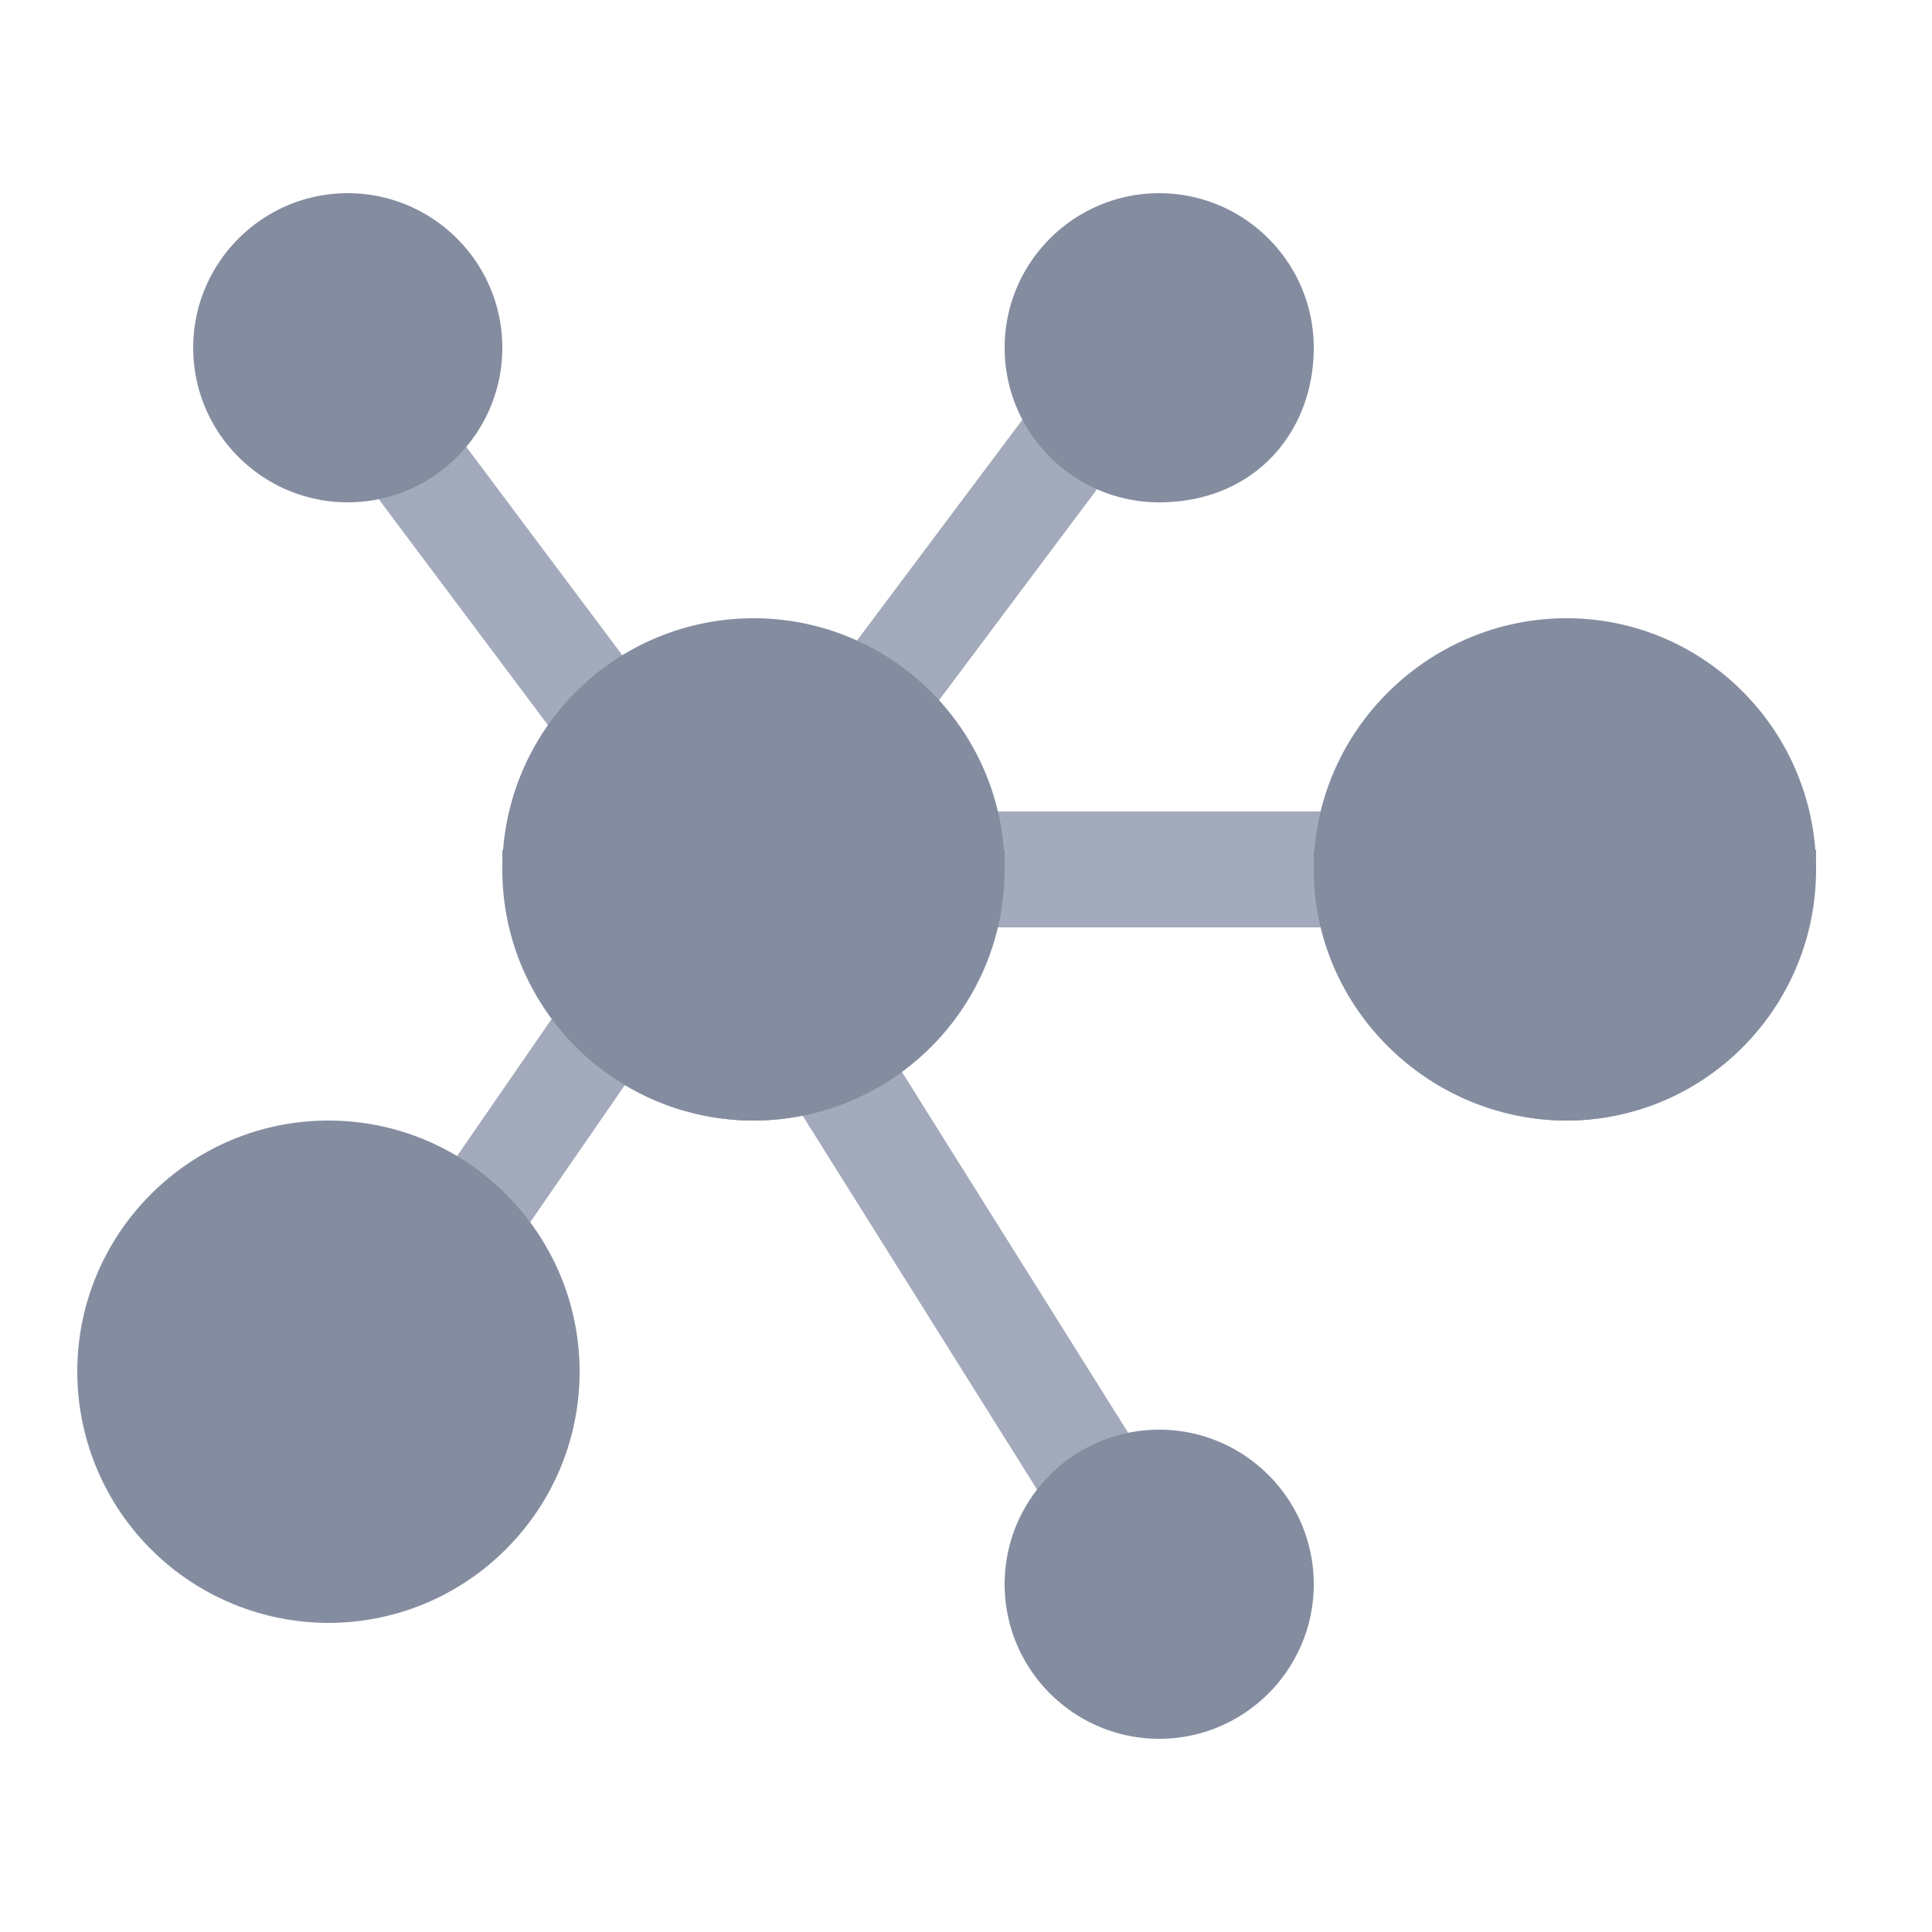 <svg fill="none" xmlns="http://www.w3.org/2000/svg" viewBox="0 0 50 50"><path d="M36 22.5c0 .84-.568 1.5-1.291 1.5H24.29C23.568 24 23 23.34 23 22.5s.568-1.5 1.291-1.5H34.71c.723 0 1.291.66 1.291 1.5ZM12.198 33c-.262 0-.527-.1-.748-.304-.517-.481-.6-1.356-.188-1.956l3.601-5.22c.416-.594 1.17-.697 1.687-.216.517.48.601 1.355.188 1.956l-3.601 5.218c-.238.343-.586.522-.939.522ZM15.721 20c-.376 0-.747-.175-1-.513L9.28 12.222c-.441-.59-.351-1.45.2-1.923.552-.471 1.356-.375 1.8.214l5.44 7.265c.441.59.351 1.45-.2 1.923-.236.201-.518.299-.799.299ZM22.279 20c-.28 0-.563-.098-.8-.3-.55-.472-.64-1.332-.2-1.922l5.442-7.266c.442-.588 1.248-.684 1.799-.214.551.473.641 1.333.2 1.923l-5.44 7.266a1.252 1.252 0 0 1-1.002.513ZM28.577 40c-.495 0-.975-.234-1.238-.654l-7.15-11.402c-.392-.622-.154-1.415.529-1.77.68-.361 1.552-.14 1.943.482l7.15 11.403c.392.622.154 1.415-.529 1.77-.223.117-.466.171-.705.171Z" fill="#A2AABB"/><path d="M36 22c0 1.12-.568 2-1.291 2H24.29C23.568 24 23 23.12 23 22h13Z" fill="#A2AABB"/><path d="M19.5 16a6.502 6.502 0 0 0-6.5 6.5c0 3.588 2.912 6.5 6.5 6.5s6.5-2.912 6.5-6.5-2.912-6.5-6.5-6.5ZM8.5 42A6.508 6.508 0 0 1 2 35.5C2 31.916 4.916 29 8.5 29s6.5 2.916 6.5 6.5S12.084 42 8.5 42ZM40.543 16C36.979 16 34 18.912 34 22.5s2.979 6.5 6.543 6.5S47 26.088 47 22.5 44.107 16 40.543 16ZM30 45c-2.206 0-4-1.794-4-4s1.794-4 4-4 4 1.794 4 4-1.794 4-4 4ZM9 13c-2.206 0-4-1.794-4-4s1.794-4 4-4 4 1.794 4 4-1.794 4-4 4ZM30 13c-2.206 0-4-1.794-4-4s1.794-4 4-4 4 1.794 4 4-1.557 4-4 4Z" fill="#848DA0"/><path d="M13 22h13c0 3.864-2.912 7-6.5 7S13 25.864 13 22ZM47 22c0 3.864-2.893 7-6.457 7S34 25.864 34 22h13Z" fill="#848DA0"/></svg>